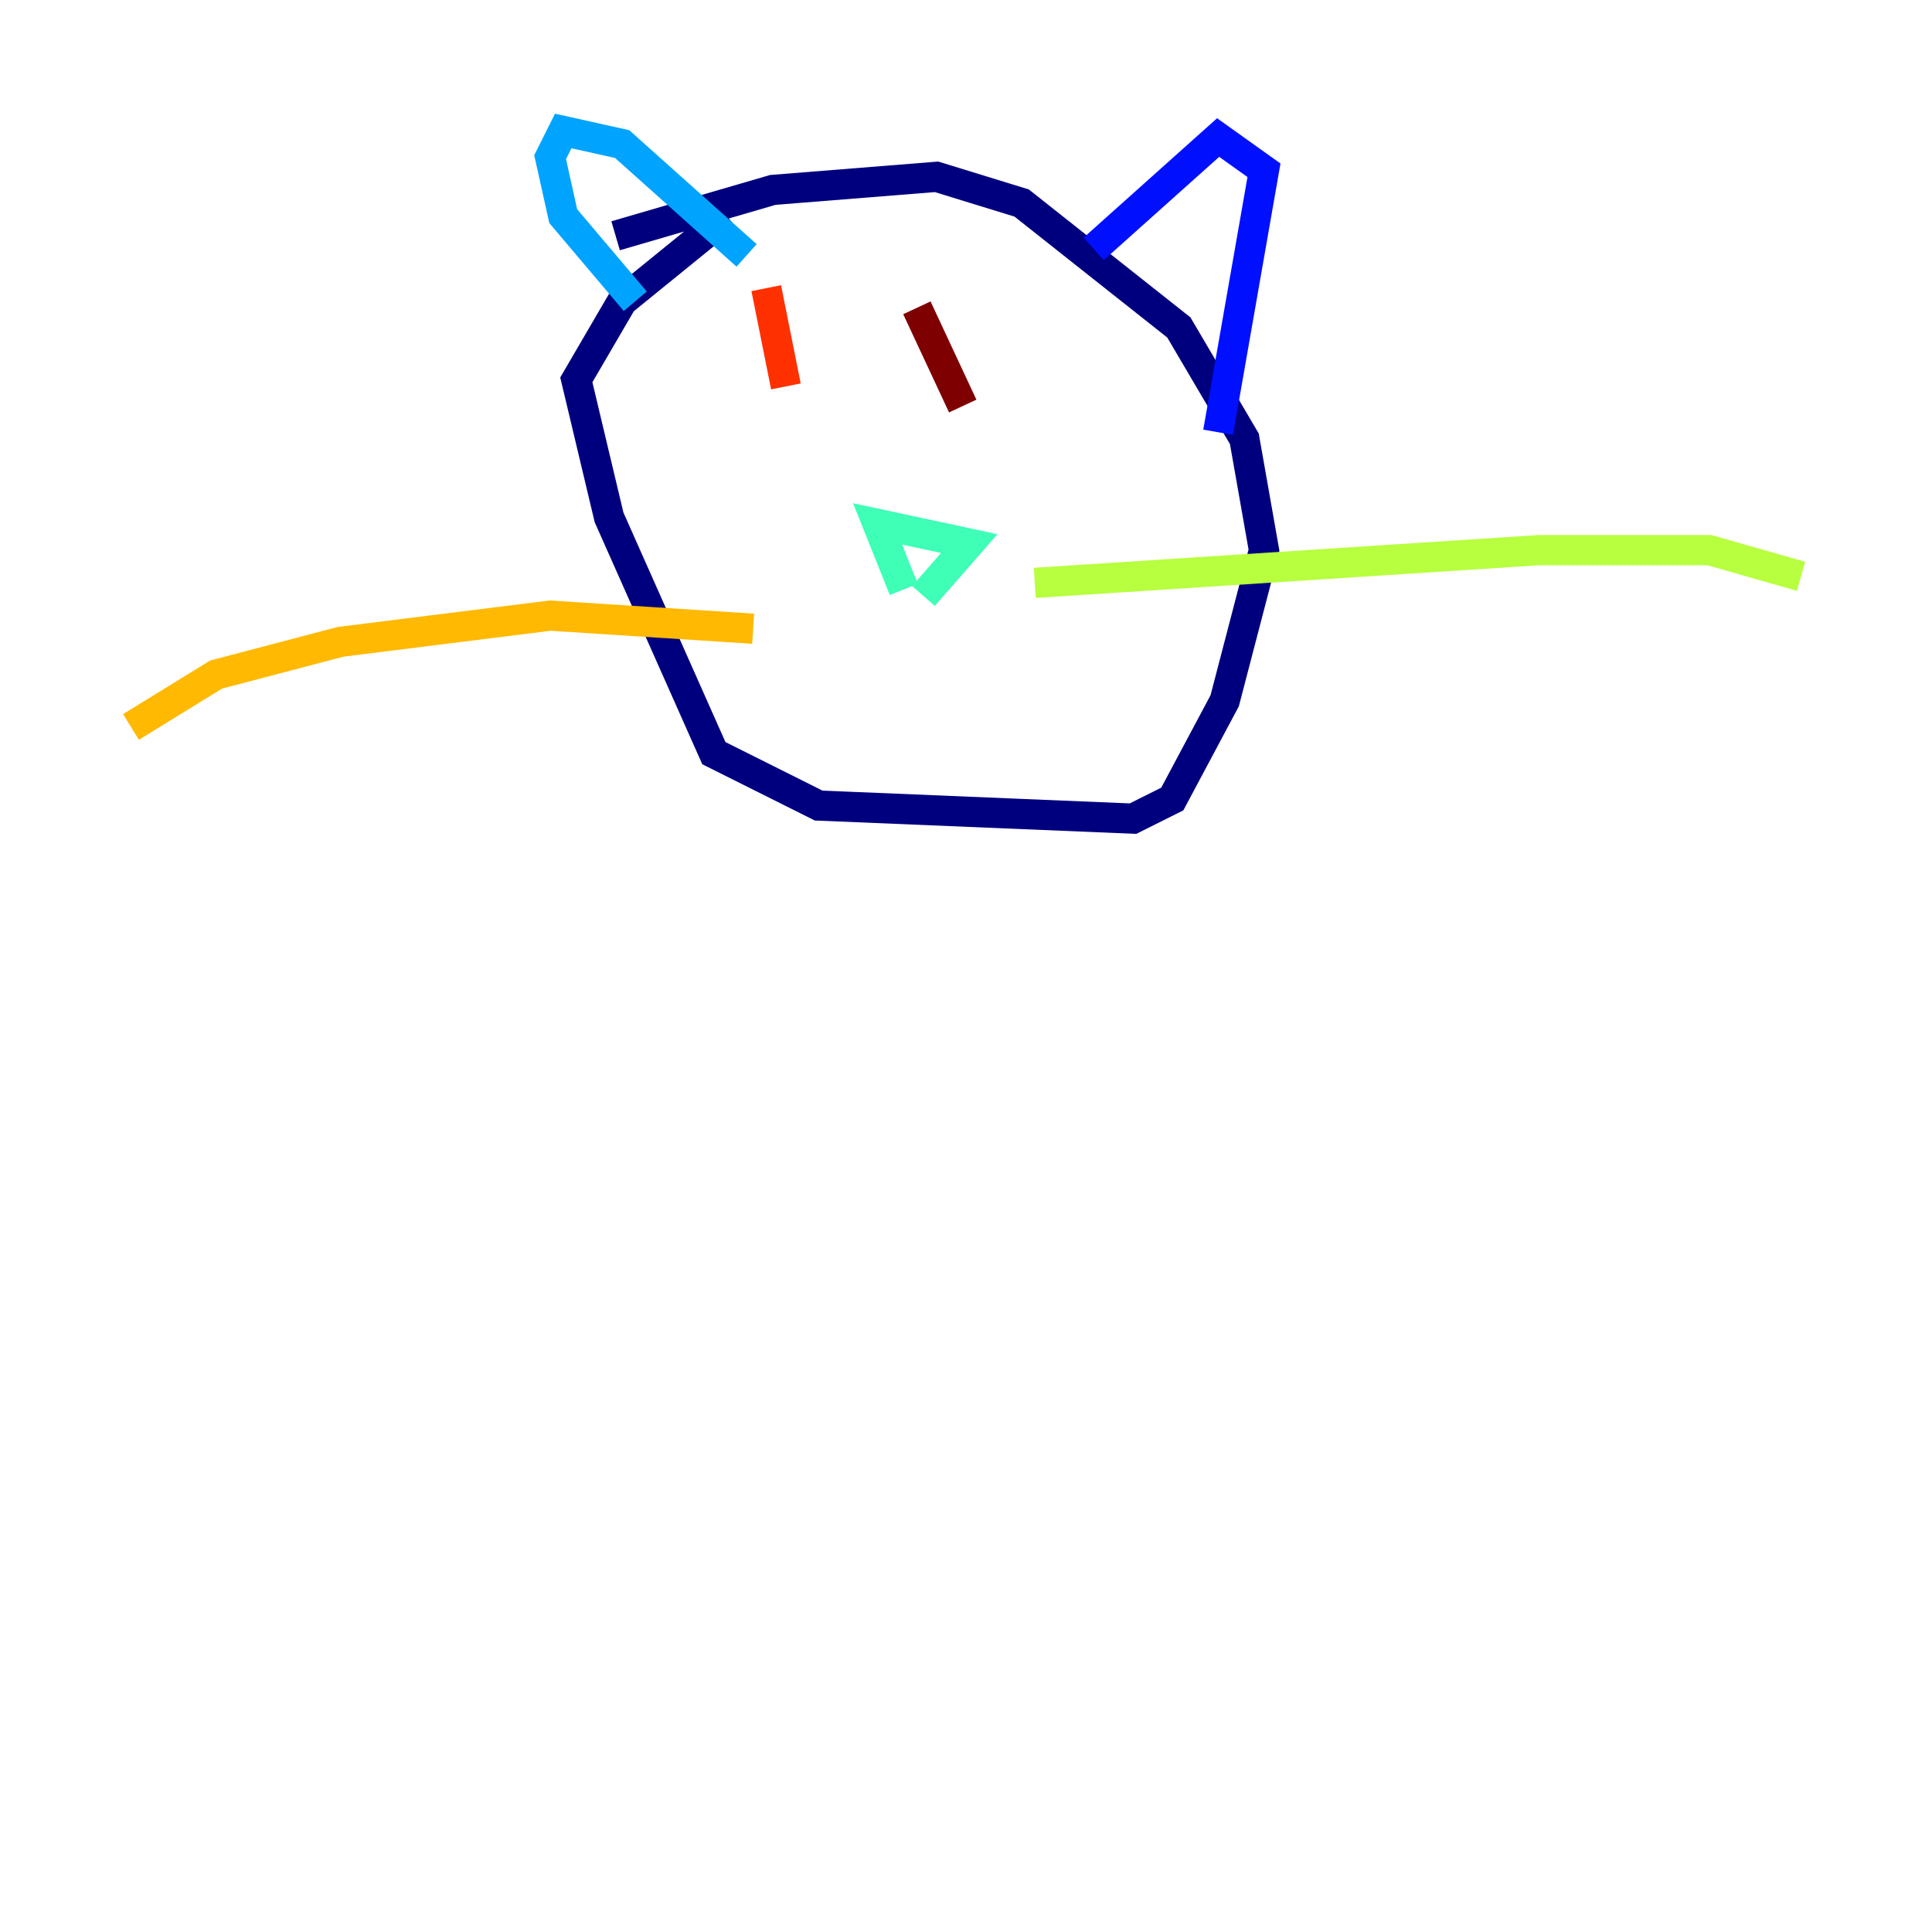 <?xml version="1.0" encoding="utf-8" ?>
<svg baseProfile="tiny" height="128" version="1.2" viewBox="0,0,128,128" width="128" xmlns="http://www.w3.org/2000/svg" xmlns:ev="http://www.w3.org/2001/xml-events" xmlns:xlink="http://www.w3.org/1999/xlink"><defs /><polyline fill="none" points="48.163,14.319 41.22,19.959 38.183,25.166 40.352,34.278 47.295,49.898 54.237,53.37 75.064,54.237 77.668,52.936 81.139,46.427 83.742,36.447 82.441,29.071 78.102,21.695 67.688,13.451 62.047,11.715 51.2,12.583 40.786,15.62" stroke="#00007f" stroke-width="2" /><polyline fill="none" points="72.461,16.488 80.705,9.112 83.742,11.281 80.705,28.637" stroke="#0010ff" stroke-width="2" /><polyline fill="none" points="49.464,16.922 41.22,9.546 37.315,8.678 36.447,10.414 37.315,14.319 42.088,19.959" stroke="#00a4ff" stroke-width="2" /><polyline fill="none" points="59.878,39.051 58.142,34.712 64.217,36.014 61.18,39.485" stroke="#3fffb7" stroke-width="2" /><polyline fill="none" points="68.556,38.617 101.966,36.447 113.248,36.447 119.322,38.183" stroke="#b7ff3f" stroke-width="2" /><polyline fill="none" points="49.898,41.654 36.447,40.786 22.563,42.522 14.319,44.691 8.678,48.163" stroke="#ffb900" stroke-width="2" /><polyline fill="none" points="50.766,19.091 52.068,25.6" stroke="#ff3000" stroke-width="2" /><polyline fill="none" points="60.746,20.393 63.783,26.902" stroke="#7f0000" stroke-width="2" /></svg>